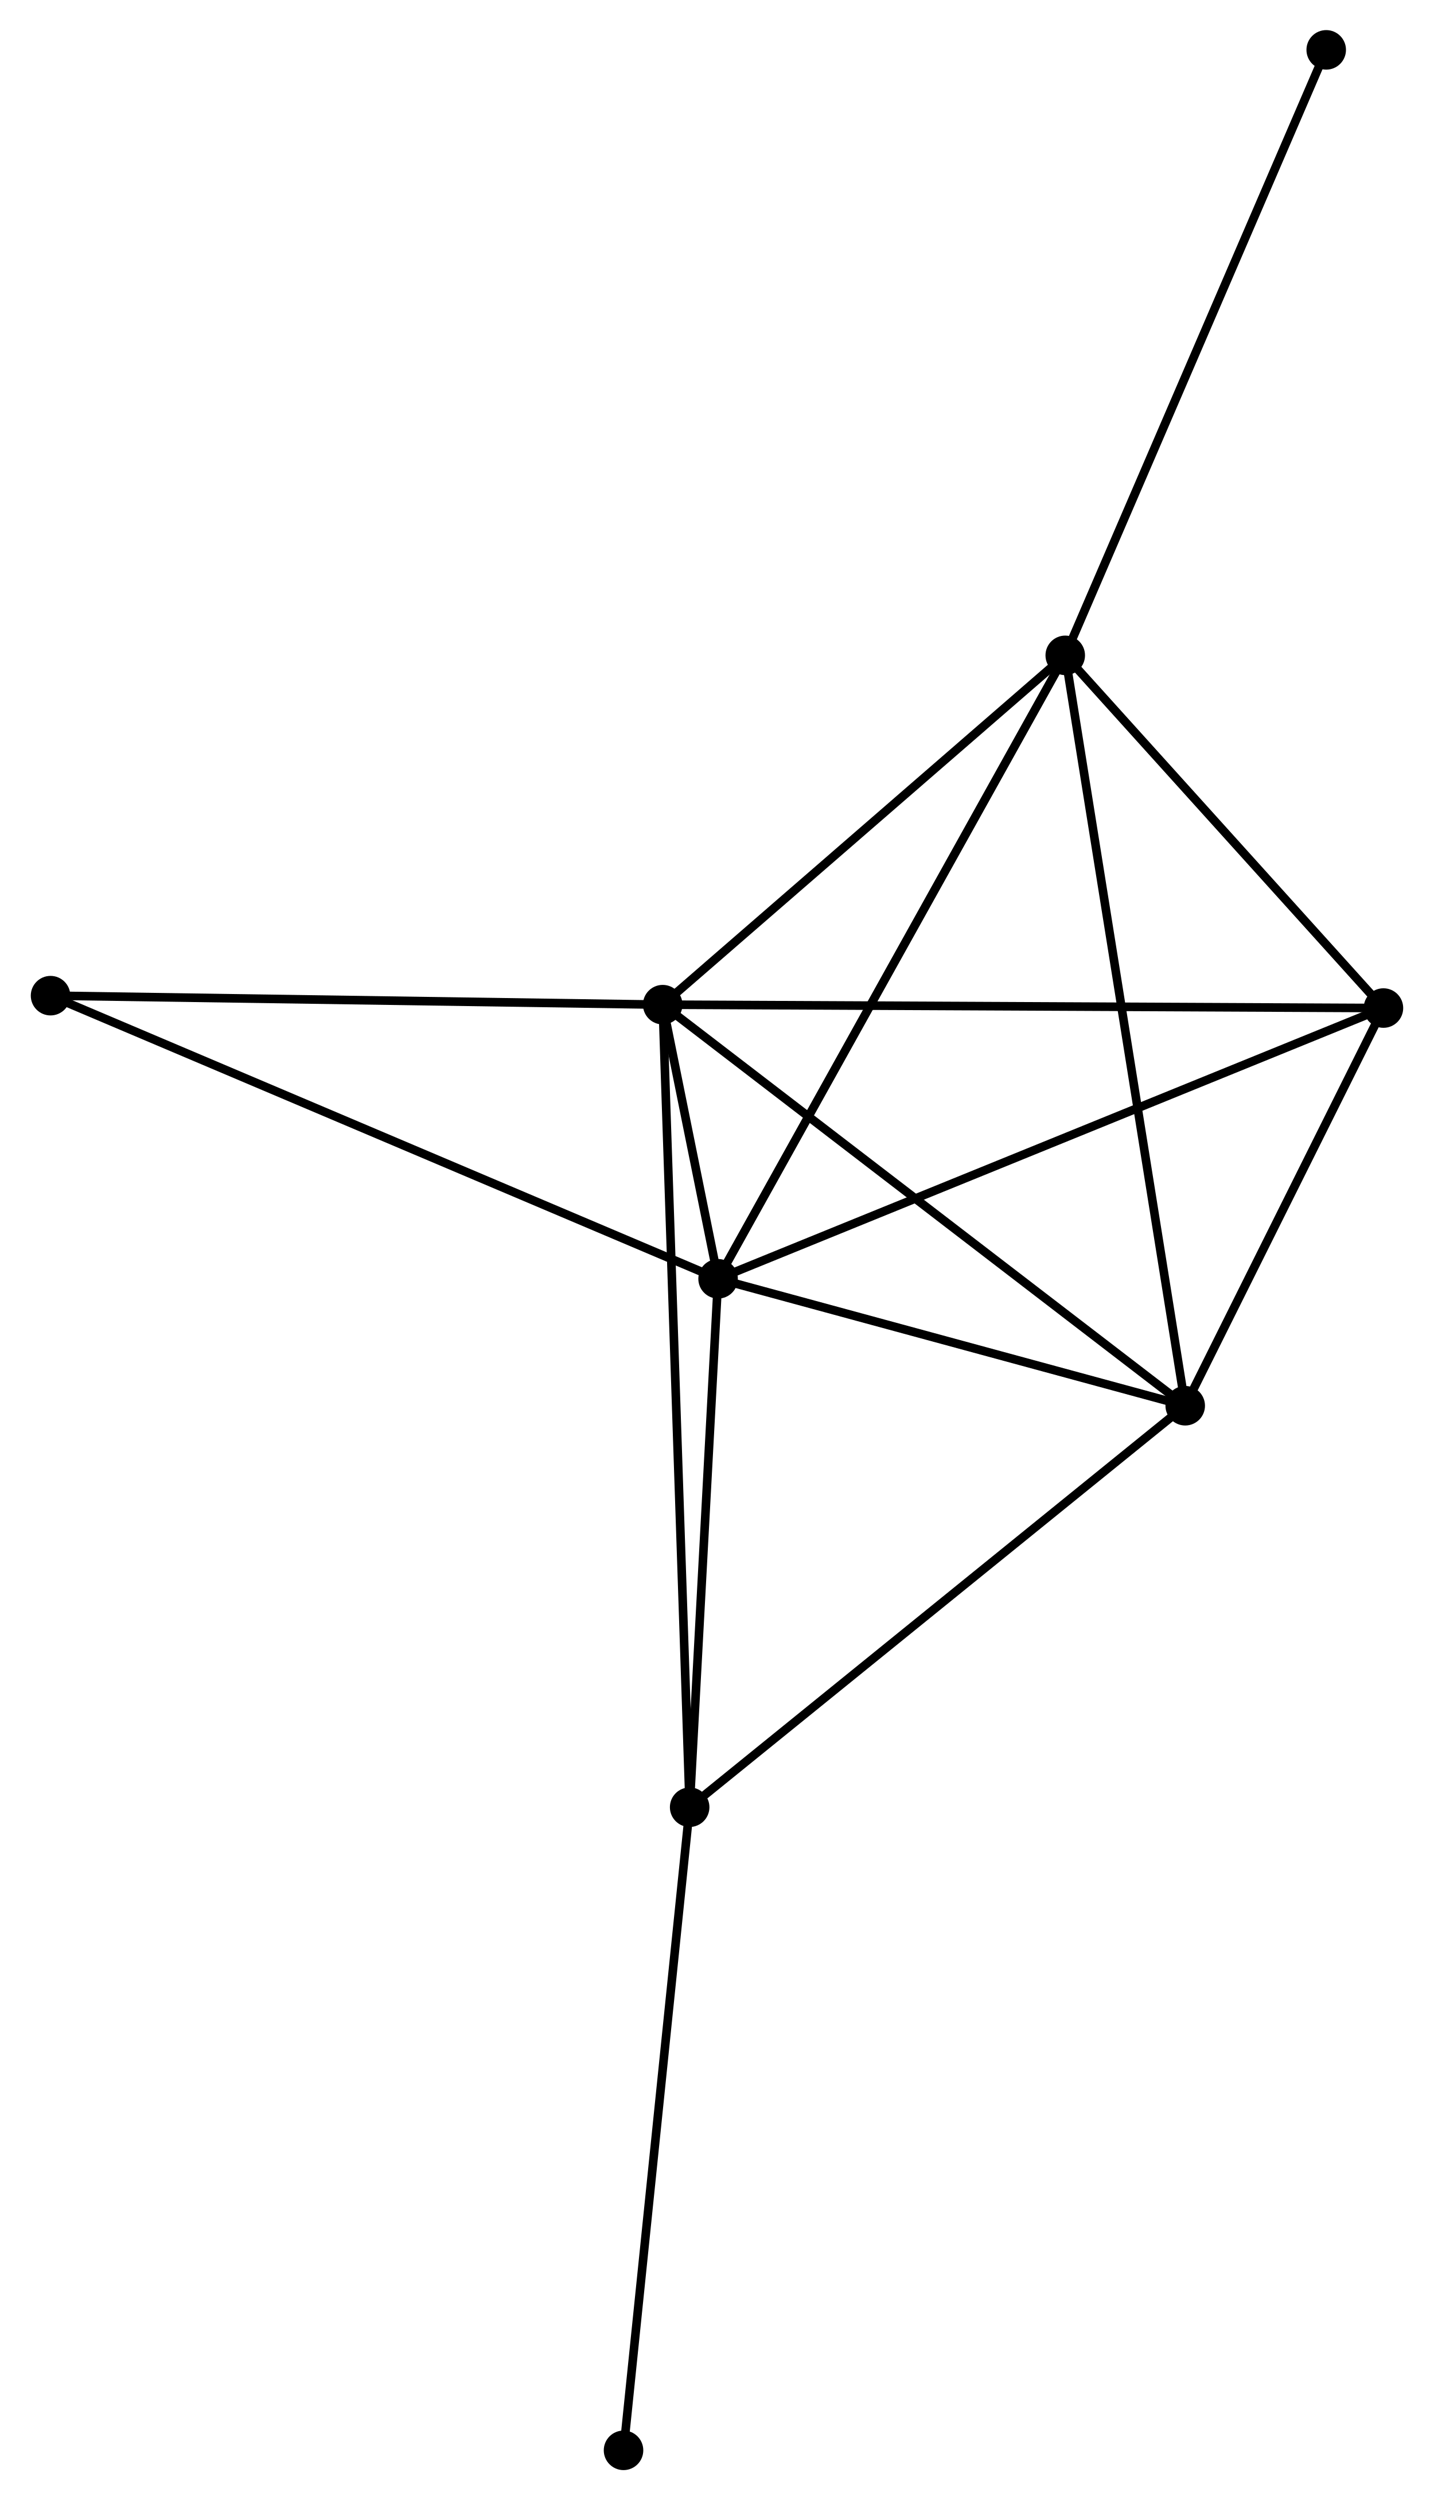 <?xml version="1.0" encoding="UTF-8" standalone="no"?>
<!DOCTYPE svg PUBLIC "-//W3C//DTD SVG 1.1//EN"
 "http://www.w3.org/Graphics/SVG/1.1/DTD/svg11.dtd">
<!-- Generated by graphviz version 2.36.0 (20140111.2315)
 -->
<!-- Title: %3 Pages: 1 -->
<svg width="167pt" height="291pt"
 viewBox="0.00 0.00 166.72 290.80" xmlns="http://www.w3.org/2000/svg" xmlns:xlink="http://www.w3.org/1999/xlink">
<g id="graph0" class="graph" transform="scale(1 1) rotate(0) translate(4 286.804)">
<title>%3</title>
<!-- 0 -->
<g id="node1" class="node"><title>0</title>
<ellipse fill="black" stroke="black" cx="73.042" cy="-169.949" rx="1.8" ry="1.8"/>
</g>
<!-- 1 -->
<g id="node2" class="node"><title>1</title>
<ellipse fill="black" stroke="black" cx="79.487" cy="-138.065" rx="1.8" ry="1.8"/>
</g>
<!-- 0&#45;&#45;1 -->
<g id="edge1" class="edge"><title>0&#45;&#45;1</title>
<path fill="none" stroke="black" d="M73.465,-167.857C74.652,-161.983 78.003,-145.406 79.12,-139.882"/>
</g>
<!-- 2 -->
<g id="node3" class="node"><title>2</title>
<ellipse fill="black" stroke="black" cx="133.85" cy="-123.3" rx="1.8" ry="1.8"/>
</g>
<!-- 0&#45;&#45;2 -->
<g id="edge2" class="edge"><title>0&#45;&#45;2</title>
<path fill="none" stroke="black" d="M74.545,-168.796C82.885,-162.398 123.411,-131.308 132.176,-124.584"/>
</g>
<!-- 3 -->
<g id="node4" class="node"><title>3</title>
<ellipse fill="black" stroke="black" cx="119.888" cy="-210.578" rx="1.8" ry="1.8"/>
</g>
<!-- 0&#45;&#45;3 -->
<g id="edge3" class="edge"><title>0&#45;&#45;3</title>
<path fill="none" stroke="black" d="M74.6,-171.301C81.713,-177.469 111.052,-202.914 118.275,-209.179"/>
</g>
<!-- 4 -->
<g id="node5" class="node"><title>4</title>
<ellipse fill="black" stroke="black" cx="156.918" cy="-169.555" rx="1.8" ry="1.8"/>
</g>
<!-- 0&#45;&#45;4 -->
<g id="edge4" class="edge"><title>0&#45;&#45;4</title>
<path fill="none" stroke="black" d="M75.115,-169.939C86.72,-169.885 143.503,-169.618 154.918,-169.565"/>
</g>
<!-- 5 -->
<g id="node6" class="node"><title>5</title>
<ellipse fill="black" stroke="black" cx="76.178" cy="-76.603" rx="1.8" ry="1.8"/>
</g>
<!-- 0&#45;&#45;5 -->
<g id="edge5" class="edge"><title>0&#45;&#45;5</title>
<path fill="none" stroke="black" d="M73.107,-167.999C73.515,-155.851 75.706,-90.659 76.113,-78.542"/>
</g>
<!-- 6 -->
<g id="node7" class="node"><title>6</title>
<ellipse fill="black" stroke="black" cx="1.8" cy="-170.996" rx="1.8" ry="1.8"/>
</g>
<!-- 0&#45;&#45;6 -->
<g id="edge6" class="edge"><title>0&#45;&#45;6</title>
<path fill="none" stroke="black" d="M70.986,-169.979C60.583,-170.132 13.831,-170.82 3.729,-170.968"/>
</g>
<!-- 1&#45;&#45;2 -->
<g id="edge7" class="edge"><title>1&#45;&#45;2</title>
<path fill="none" stroke="black" d="M81.296,-137.573C89.549,-135.332 123.596,-126.085 131.979,-123.808"/>
</g>
<!-- 1&#45;&#45;3 -->
<g id="edge8" class="edge"><title>1&#45;&#45;3</title>
<path fill="none" stroke="black" d="M80.486,-139.857C86.075,-149.889 113.426,-198.98 118.924,-208.848"/>
</g>
<!-- 1&#45;&#45;4 -->
<g id="edge9" class="edge"><title>1&#45;&#45;4</title>
<path fill="none" stroke="black" d="M81.401,-138.843C92.114,-143.2 144.534,-164.519 155.071,-168.804"/>
</g>
<!-- 1&#45;&#45;5 -->
<g id="edge10" class="edge"><title>1&#45;&#45;5</title>
<path fill="none" stroke="black" d="M79.377,-136.02C78.874,-126.688 76.802,-88.196 76.292,-78.719"/>
</g>
<!-- 1&#45;&#45;6 -->
<g id="edge11" class="edge"><title>1&#45;&#45;6</title>
<path fill="none" stroke="black" d="M77.567,-138.879C66.818,-143.435 14.225,-165.729 3.653,-170.211"/>
</g>
<!-- 2&#45;&#45;3 -->
<g id="edge12" class="edge"><title>2&#45;&#45;3</title>
<path fill="none" stroke="black" d="M133.559,-125.123C131.742,-136.481 121.99,-197.436 120.178,-208.765"/>
</g>
<!-- 2&#45;&#45;4 -->
<g id="edge13" class="edge"><title>2&#45;&#45;4</title>
<path fill="none" stroke="black" d="M134.841,-125.287C138.636,-132.896 152.213,-160.12 155.957,-167.627"/>
</g>
<!-- 2&#45;&#45;5 -->
<g id="edge14" class="edge"><title>2&#45;&#45;5</title>
<path fill="none" stroke="black" d="M132.425,-122.146C124.515,-115.741 86.079,-84.62 77.766,-77.889"/>
</g>
<!-- 3&#45;&#45;4 -->
<g id="edge15" class="edge"><title>3&#45;&#45;4</title>
<path fill="none" stroke="black" d="M121.12,-209.213C126.742,-202.985 149.934,-177.293 155.644,-170.968"/>
</g>
<!-- 8 -->
<g id="node8" class="node"><title>8</title>
<ellipse fill="black" stroke="black" cx="150.259" cy="-281.004" rx="1.8" ry="1.8"/>
</g>
<!-- 3&#45;&#45;8 -->
<g id="edge16" class="edge"><title>3&#45;&#45;8</title>
<path fill="none" stroke="black" d="M120.639,-212.319C124.804,-221.978 145.045,-268.914 149.423,-279.066"/>
</g>
<!-- 7 -->
<g id="node9" class="node"><title>7</title>
<ellipse fill="black" stroke="black" cx="68.482" cy="-1.8" rx="1.8" ry="1.8"/>
</g>
<!-- 5&#45;&#45;7 -->
<g id="edge17" class="edge"><title>5&#45;&#45;7</title>
<path fill="none" stroke="black" d="M75.988,-74.754C74.932,-64.495 69.803,-14.642 68.694,-3.859"/>
</g>
</g>
</svg>
